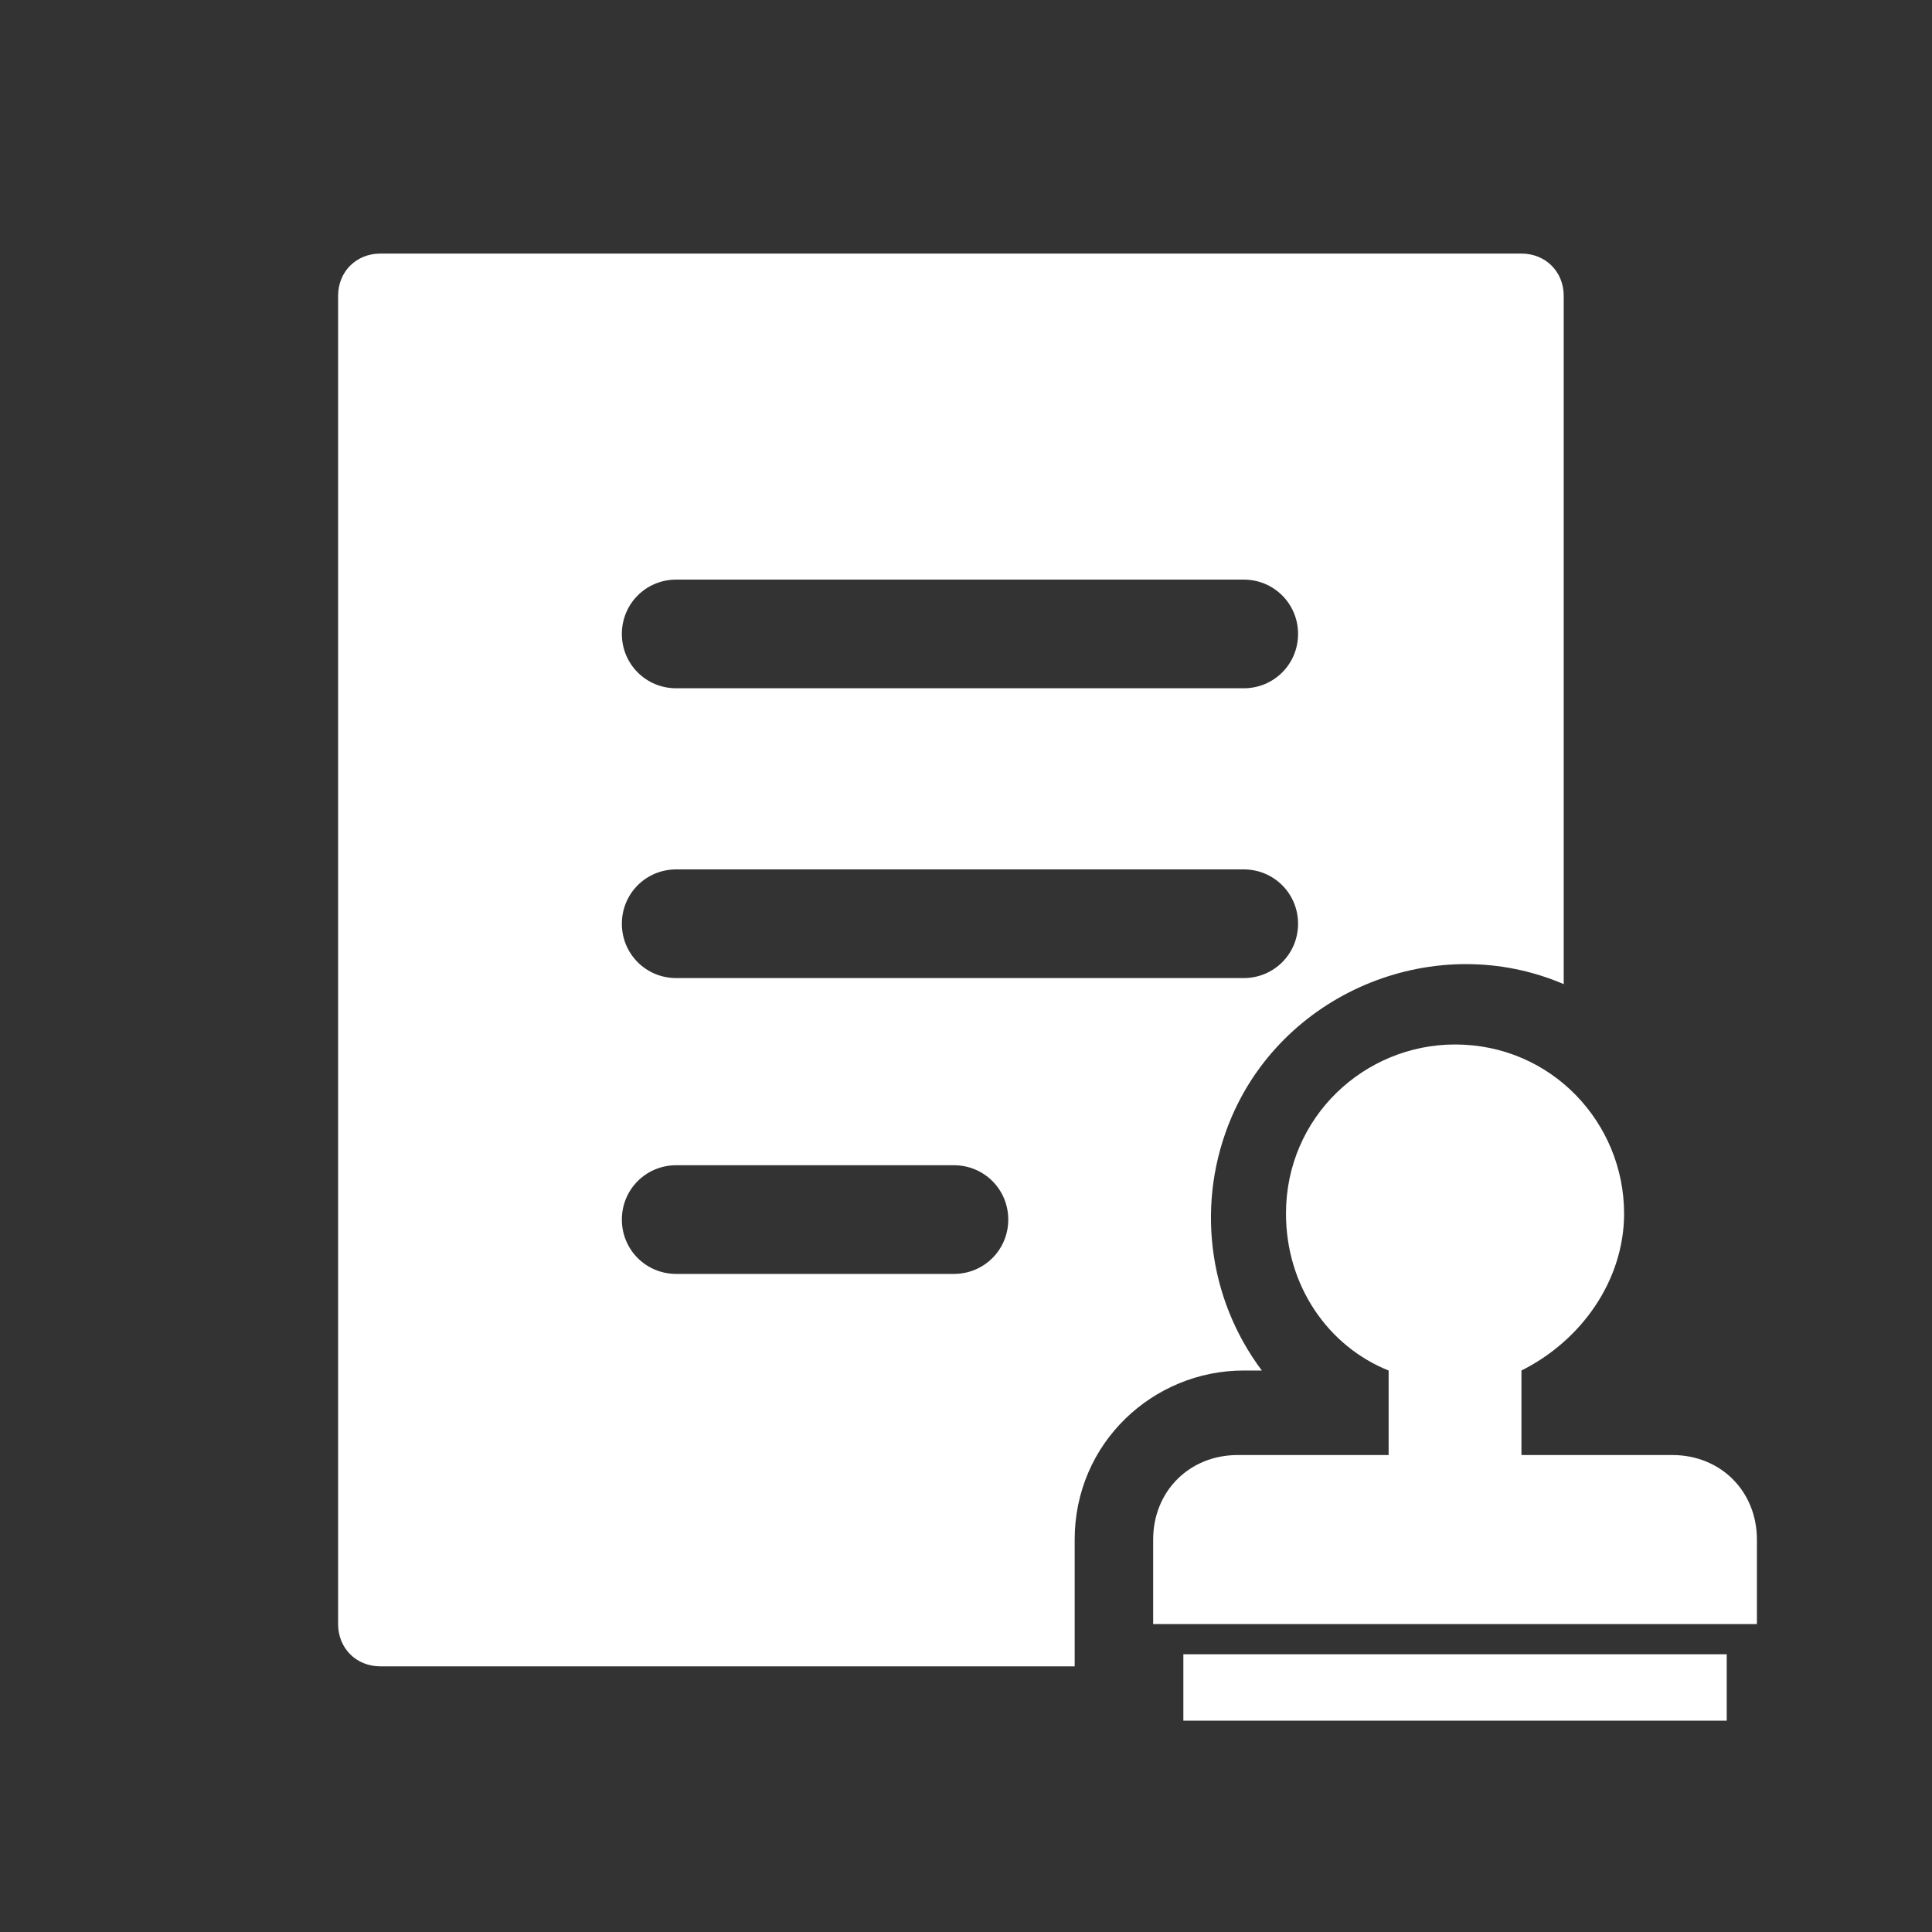 <?xml version="1.0" encoding="utf-8"?>
<!-- Generator: Adobe Illustrator 22.0.0, SVG Export Plug-In . SVG Version: 6.00 Build 0)  -->
<svg version="1.1" id="图层_1" xmlns="http://www.w3.org/2000/svg" xmlns:xlink="http://www.w3.org/1999/xlink" x="0px" y="0px"
	 viewBox="0 0 32 32" style="enable-background:new 0 0 32 32;" xml:space="preserve">
<rect x="0" y="0" width="32" height="32" fill="#333333" stroke="none"/>
<style type="text/css">
	.st0{fill:#FFFFFF;}
</style>
<path class="st0" d="M25.9,16.3c-2.1-0.9-4.6,0.1-5.5,2.2c-0.6,1.4-0.4,3,0.5,4.2h-0.3c-1.5,0-2.8,1.2-2.8,2.8v2.1H6.3
	c-0.4,0-0.7-0.3-0.7-0.7v-22c0-0.4,0.3-0.7,0.7-0.7h18.9c0.4,0,0.7,0.3,0.7,0.7V16.3z M11.2,9.6c-0.5,0-0.9,0.4-0.9,0.9
	c0,0.5,0.4,0.9,0.9,0.9h9.4c0.5,0,0.9-0.4,0.9-0.9c0-0.5-0.4-0.9-0.9-0.9H11.2L11.2,9.6z M11.2,14.4c-0.5,0-0.9,0.4-0.9,0.9
	c0,0.5,0.4,0.9,0.9,0.9h9.4c0.5,0,0.9-0.4,0.9-0.9c0-0.5-0.4-0.9-0.9-0.9H11.2L11.2,14.4z M11.2,19.3c-0.5,0-0.9,0.4-0.9,0.9
	s0.4,0.9,0.9,0.9h4.6c0.5,0,0.9-0.4,0.9-0.9s-0.4-0.9-0.9-0.9H11.2L11.2,19.3z M23,24.1v-1.4c-1-0.4-1.7-1.4-1.7-2.6
	c0-1.6,1.3-2.8,2.8-2.8c1.6,0,2.8,1.3,2.8,2.8c0,0,0,0,0,0c0,1.1-0.7,2.1-1.7,2.6l0,1.4h2.5c0.8,0,1.4,0.6,1.4,1.4v1.4H19.1v-1.4
	c0-0.8,0.6-1.4,1.4-1.4L23,24.1z M19.6,27.4h9v1.1h-9V27.4z"/>
</svg>
